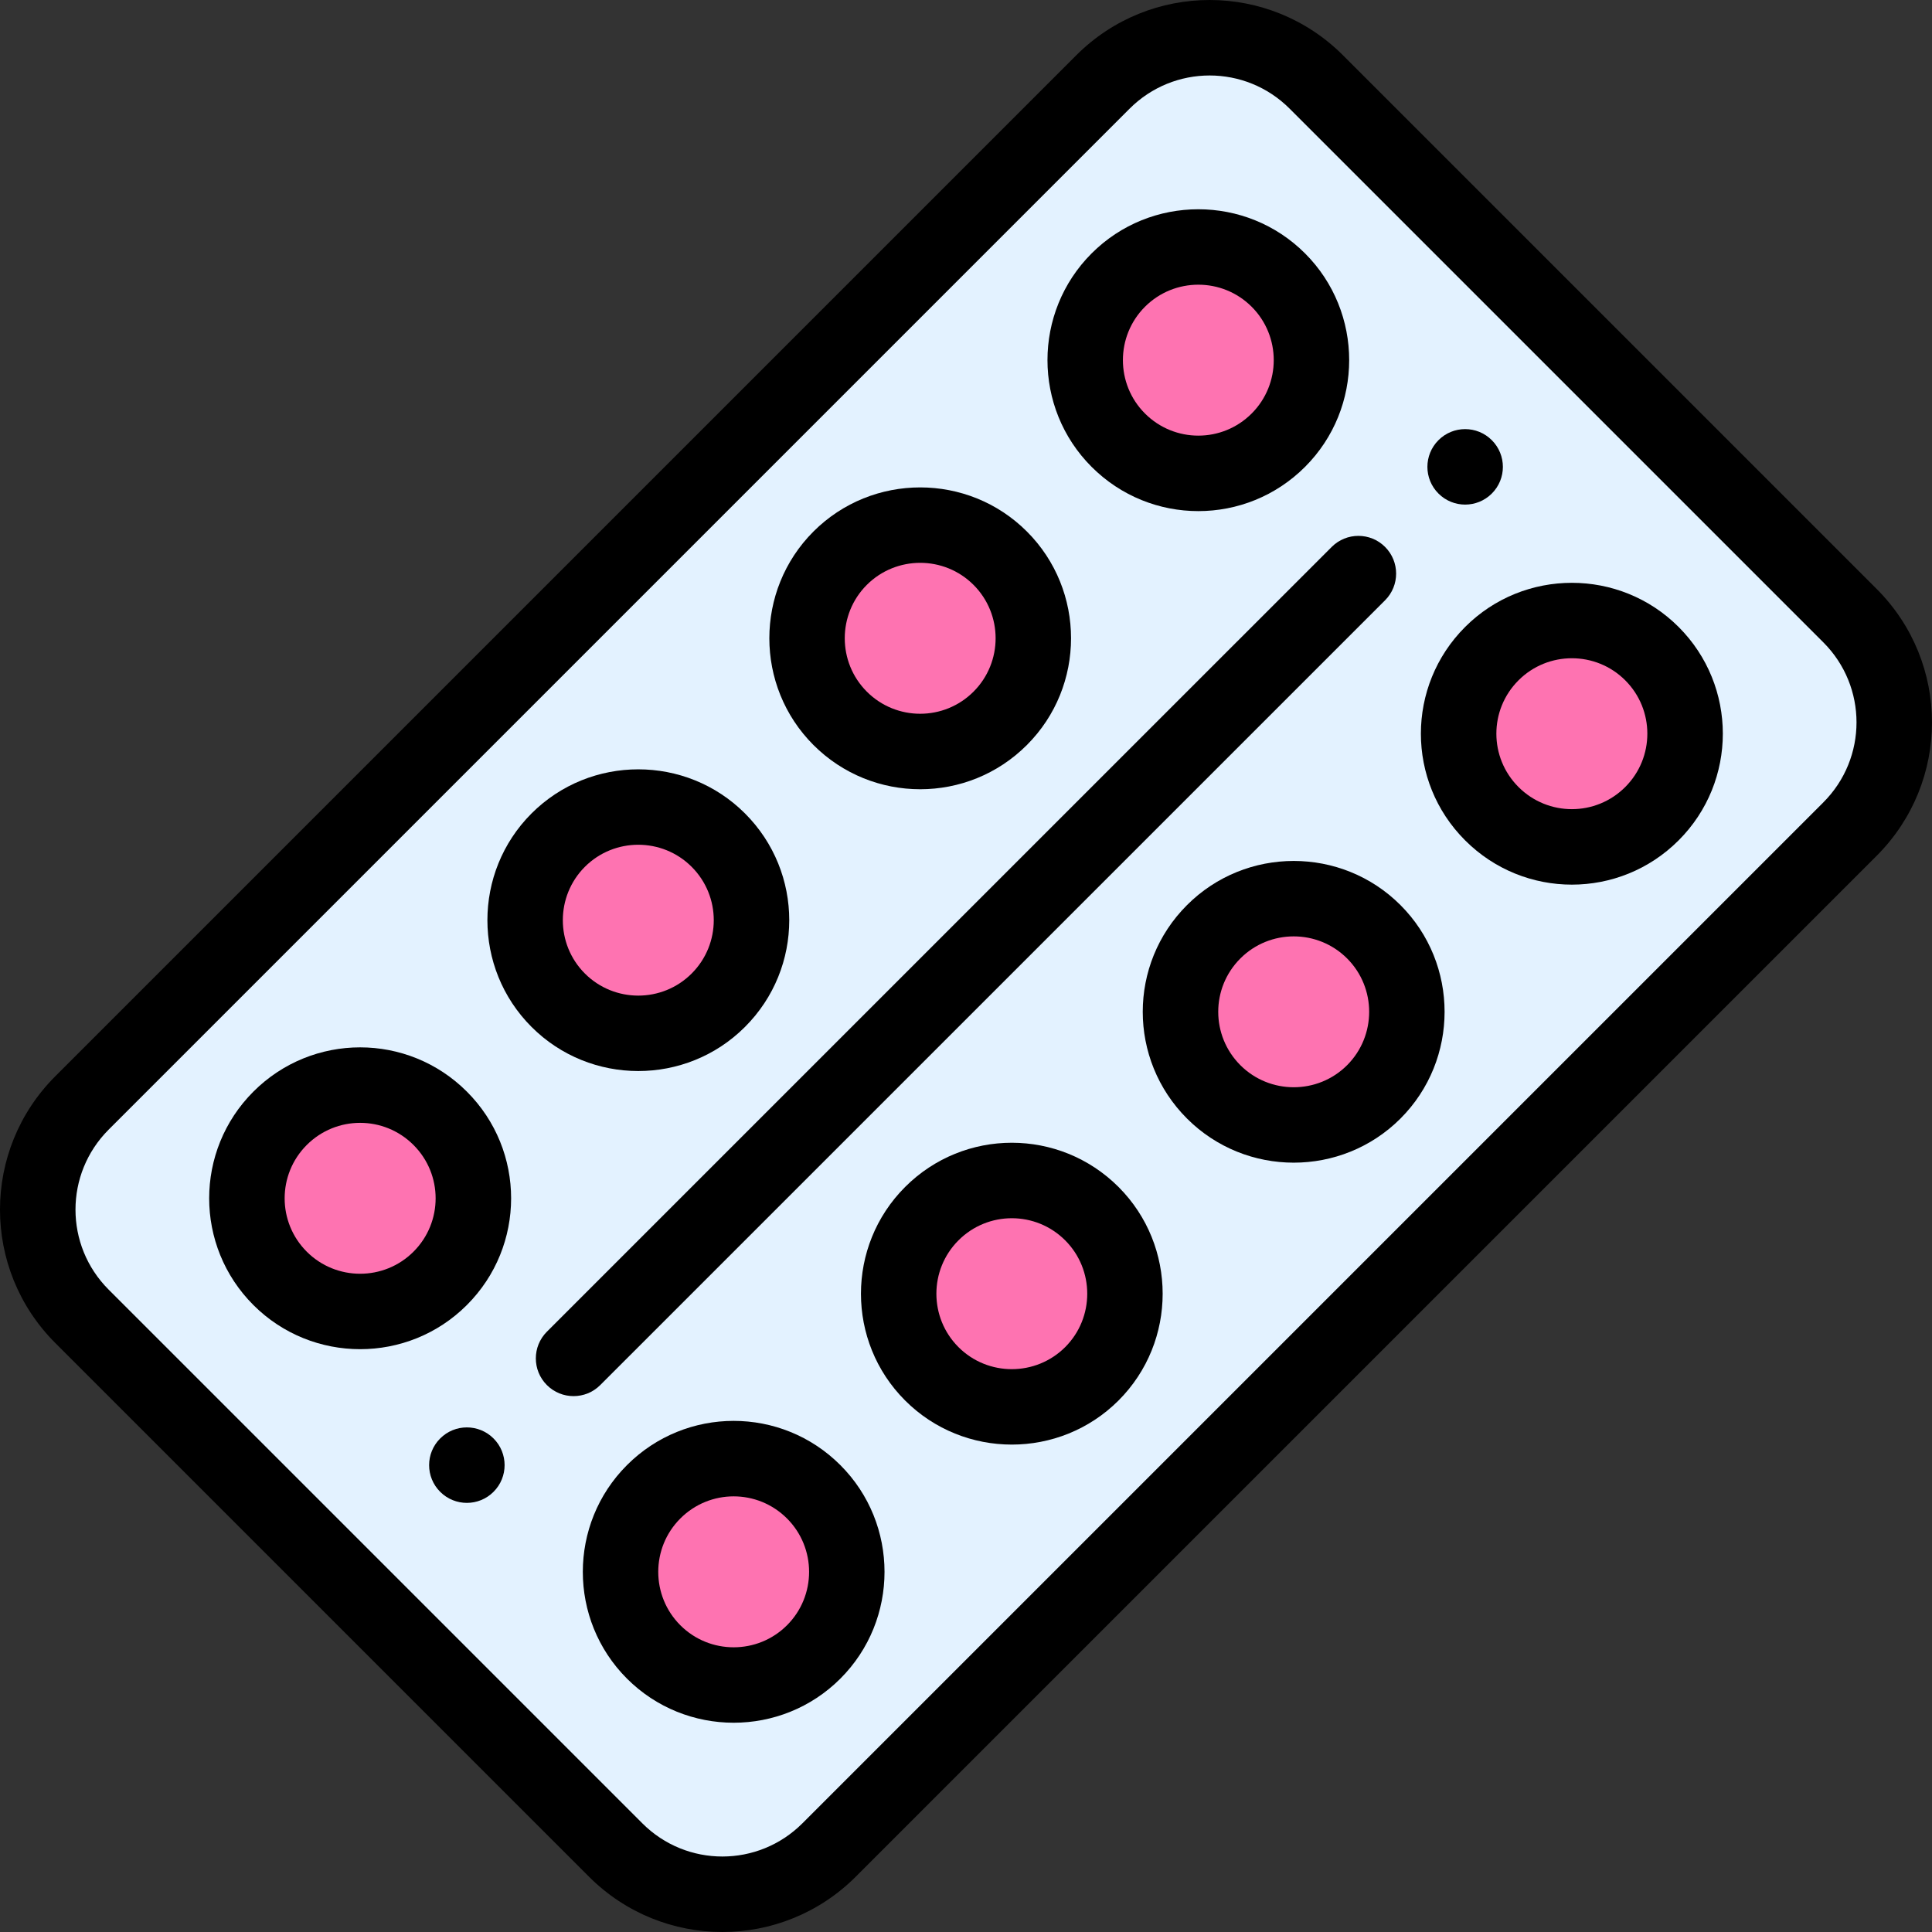 <?xml version="1.0" encoding="iso-8859-1"?>
<!-- Generator: Adobe Illustrator 19.0.0, SVG Export Plug-In . SVG Version: 6.00 Build 0)  -->
<svg version="1.1" id="Capa_1" xmlns="http://www.w3.org/2000/svg" xmlns:xlink="http://www.w3.org/1999/xlink" x="0px" y="0px"
	 viewBox="0 0 512.001 512.001" style="enable-background:new 0 0 512.001 512.001;" xml:space="preserve">
<rect x="0" y="0" width="512.001" height="512.001" fill="#333333" stroke="none"/>
<path style="fill:#E3F2FF;" d="M490.018,163.152c15.63,15.62,15.63,40.939,0,56.569L219.471,490.268
	c-15.63,15.63-40.949,15.63-56.569,0L21.484,348.85c-15.63-15.62-15.63-40.939,0-56.569L292.03,21.734
	c15.63-15.63,40.949-15.63,56.569,0L490.018,163.152z"/>
<g>
	<path style="fill:#FE73B1;" d="M437.528,173.222c11.71,11.71,11.71,30.71,0,42.419c-11.72,11.72-30.71,11.72-42.429,0
		c-11.72-11.71-11.72-30.71,0-42.419C406.819,161.502,425.809,161.502,437.528,173.222z"/>
	<path style="fill:#FE73B1;" d="M363.819,246.931c11.71,11.71,11.71,30.71,0,42.429c-11.72,11.71-30.71,11.71-42.429,0
		c-11.72-11.72-11.72-30.72,0-42.429C333.11,235.211,352.1,235.211,363.819,246.931z"/>
	<path style="fill:#FE73B1;" d="M338.53,74.223c11.72,11.72,11.72,30.71,0,42.429c-11.71,11.72-30.71,11.72-42.419,0
		c-11.72-11.72-11.72-30.71,0-42.429C307.82,62.513,326.82,62.513,338.53,74.223z"/>
	<path style="fill:#FE73B1;" d="M289.111,321.64c11.71,11.72,11.71,30.71,0,42.429c-11.72,11.71-30.72,11.71-42.429,0
		c-11.72-11.72-11.72-30.71,0-42.429C258.391,309.92,277.391,309.92,289.111,321.64z"/>
	<path style="fill:#FE73B1;" d="M264.821,147.932c11.72,11.72,11.72,30.71,0,42.429c-11.71,11.72-30.71,11.72-42.429,0
		c-11.71-11.72-11.71-30.71,0-42.429C234.111,136.222,253.111,136.222,264.821,147.932z"/>
	<path style="fill:#FE73B1;" d="M215.392,395.349c11.72,11.72,11.72,30.71,0,42.429c-11.71,11.71-30.71,11.71-42.419,0
		c-11.72-11.72-11.72-30.71,0-42.429C184.682,383.629,203.682,383.629,215.392,395.349z"/>
	<path style="fill:#FE73B1;" d="M190.112,222.641c11.72,11.72,11.72,30.72,0,42.429c-11.72,11.72-30.71,11.72-42.429,0
		c-11.71-11.71-11.71-30.71,0-42.429C159.402,210.931,178.392,210.931,190.112,222.641z"/>
	<path style="fill:#FE73B1;" d="M116.403,296.36c11.72,11.71,11.72,30.71,0,42.419c-11.72,11.72-30.71,11.72-42.429,0
		c-11.71-11.71-11.71-30.71,0-42.419C85.693,284.64,104.683,284.64,116.403,296.36z"/>
</g>
<path d="M395.349,130.792c3.91-3.9,3.91-10.23,0-14.14s-10.24-3.91-14.14,0c-3.91,3.91-3.91,10.24,0,14.14
	C385.109,134.701,391.439,134.701,395.349,130.792z"/>
<path d="M116.653,381.208c-3.91,3.9-3.91,10.24,0,14.14c3.9,3.91,10.24,3.91,14.14,0c3.91-3.9,3.91-10.24,0-14.14
	C126.893,377.299,120.553,377.299,116.653,381.208z"/>
<path d="M355.923,14.666c-19.539-19.552-51.163-19.555-70.714-0.003L14.662,285.209c-19.542,19.543-19.558,51.166,0,70.711
	l141.416,141.414c0,0,0,0,0.002,0.003c19.537,19.549,51.16,19.552,70.712,0l270.546-270.546c19.542-19.543,19.558-51.166,0-70.711
	L355.923,14.666z M483.196,212.649L212.65,483.196c-11.726,11.727-30.694,11.741-42.425,0.003c0,0-0.001-0.002-0.002-0.003
	l-141.42-141.42c-11.73-11.721-11.733-30.692,0.002-42.424L299.35,28.805c11.729-11.73,30.697-11.739,42.427,0l141.42,141.42
	C494.929,181.946,494.931,200.917,483.196,212.649z"/>
<path d="M388.281,166.147c-15.635,15.622-15.646,40.935-0.003,56.563c15.637,15.639,40.934,15.639,56.571,0v0.001
	c15.627-15.627,15.629-40.932,0-56.562C429.252,150.554,403.875,150.553,388.281,166.147z M430.708,208.569
	C430.707,208.569,430.707,208.569,430.708,208.569c-7.819,7.82-20.463,7.826-28.291-0.003c-7.814-7.808-7.82-20.458,0.003-28.274
	c7.8-7.8,20.489-7.799,28.288,0C438.517,188.102,438.518,200.759,430.708,208.569z"/>
<path d="M314.572,239.856c-15.638,15.625-15.645,40.933,0,56.578c15.595,15.582,40.969,15.582,56.565,0
	c0.002-0.002,0.004-0.004,0.006-0.007c15.588-15.603,15.587-40.978-0.003-56.568C355.543,224.263,330.166,224.262,314.572,239.856z
	 M356.998,282.289c-7.801,7.794-20.491,7.791-28.287,0c-7.817-7.816-7.825-20.47,0-28.288c7.8-7.8,20.488-7.799,28.287,0
	C364.792,261.795,364.792,274.485,356.998,282.289z"/>
<path d="M239.859,314.568c-15.596,15.598-15.596,40.975,0,56.572c15.593,15.592,40.967,15.589,56.568,0.003
	c0.002-0.002,0.004-0.004,0.006-0.007c15.581-15.595,15.581-40.97-0.003-56.568C280.801,298.939,255.491,298.924,239.859,314.568z
	 M282.286,357.001c-7.804,7.79-20.491,7.792-28.284-0.004c-7.799-7.799-7.799-20.489,0.003-28.291
	c7.797-7.803,20.451-7.829,28.281-0.001C290.08,336.508,290.08,349.2,282.286,357.001z"/>
<path d="M166.15,388.277c-15.596,15.598-15.596,40.975,0,56.572c15.594,15.593,40.966,15.594,56.562,0v-0.001
	c15.596-15.597,15.596-40.974,0.003-56.568C207.092,372.643,181.78,372.635,166.15,388.277z M208.57,430.706
	c-7.796,7.796-20.481,7.796-28.277,0c-7.799-7.799-7.799-20.489,0.003-28.291c7.81-7.816,20.458-7.819,28.274,0.002
	C216.369,410.218,216.369,422.908,208.57,430.706z"/>
<path d="M345.854,123.721c15.593-15.598,15.592-40.973-0.003-56.569c-15.595-15.593-40.967-15.596-56.562,0.001
	c-15.596,15.597-15.596,40.974-0.003,56.568C304.914,139.361,330.225,139.361,345.854,123.721z M303.431,81.294
	c7.797-7.797,20.48-7.797,28.277,0c7.799,7.799,7.799,20.489,0,28.288c0,0-0.002,0.002-0.003,0.003
	c-7.81,7.816-20.458,7.819-28.274-0.002C295.632,101.783,295.632,89.092,303.431,81.294z"/>
<path d="M272.145,197.43c15.593-15.598,15.592-40.973-0.003-56.569c-15.591-15.59-40.967-15.592-56.574,0.004
	c-15.581,15.595-15.581,40.97,0.003,56.568C231.205,213.066,256.513,213.073,272.145,197.43z M229.709,155.005
	c7.797-7.79,20.49-7.806,28.291-0.003c7.799,7.799,7.799,20.489,0,28.288c-0.001,0.001-0.002,0.002-0.003,0.003
	c-7.797,7.803-20.451,7.829-28.281,0.001C221.921,175.493,221.921,162.8,229.709,155.005z"/>
<path d="M197.429,272.145c15.638-15.625,15.645-40.933,0-56.578c-15.596-15.582-40.97-15.583-56.571,0.007
	c-15.588,15.603-15.587,40.978,0.003,56.568C156.455,287.734,181.831,287.74,197.429,272.145z M155,229.714
	c7.796-7.79,20.491-7.798,28.291-0.003c7.813,7.812,7.828,20.467,0.003,28.285c-0.001,0.001-0.002,0.002-0.003,0.003
	c-7.799,7.799-20.488,7.799-28.287,0C147.207,250.205,147.209,237.512,155,229.714z"/>
<path d="M67.153,289.289c-15.627,15.627-15.629,40.932,0,56.562c15.595,15.593,40.97,15.599,56.568,0.003
	c15.635-15.622,15.646-40.935,0.003-56.563C108.087,273.652,82.79,273.651,67.153,289.289z M109.585,331.706
	c-0.001,0.001-0.002,0.002-0.003,0.003c-7.799,7.799-20.489,7.799-28.288,0c-7.81-7.809-7.812-20.466,0-28.278
	c7.819-7.819,20.463-7.825,28.291,0.004C117.401,311.244,117.401,323.895,109.585,331.706z"/>
<path d="M367.06,159.083c3.905-3.905,3.906-10.237,0-14.143c-3.904-3.902-10.237-3.904-14.142,0L144.931,352.917
	c-3.905,3.905-3.906,10.237,0,14.143c3.906,3.905,10.237,3.905,14.142,0L367.06,159.083z"/>
<g>
</g>
<g>
</g>
<g>
</g>
<g>
</g>
<g>
</g>
<g>
</g>
<g>
</g>
<g>
</g>
<g>
</g>
<g>
</g>
<g>
</g>
<g>
</g>
<g>
</g>
<g>
</g>
<g>
</g>
</svg>

